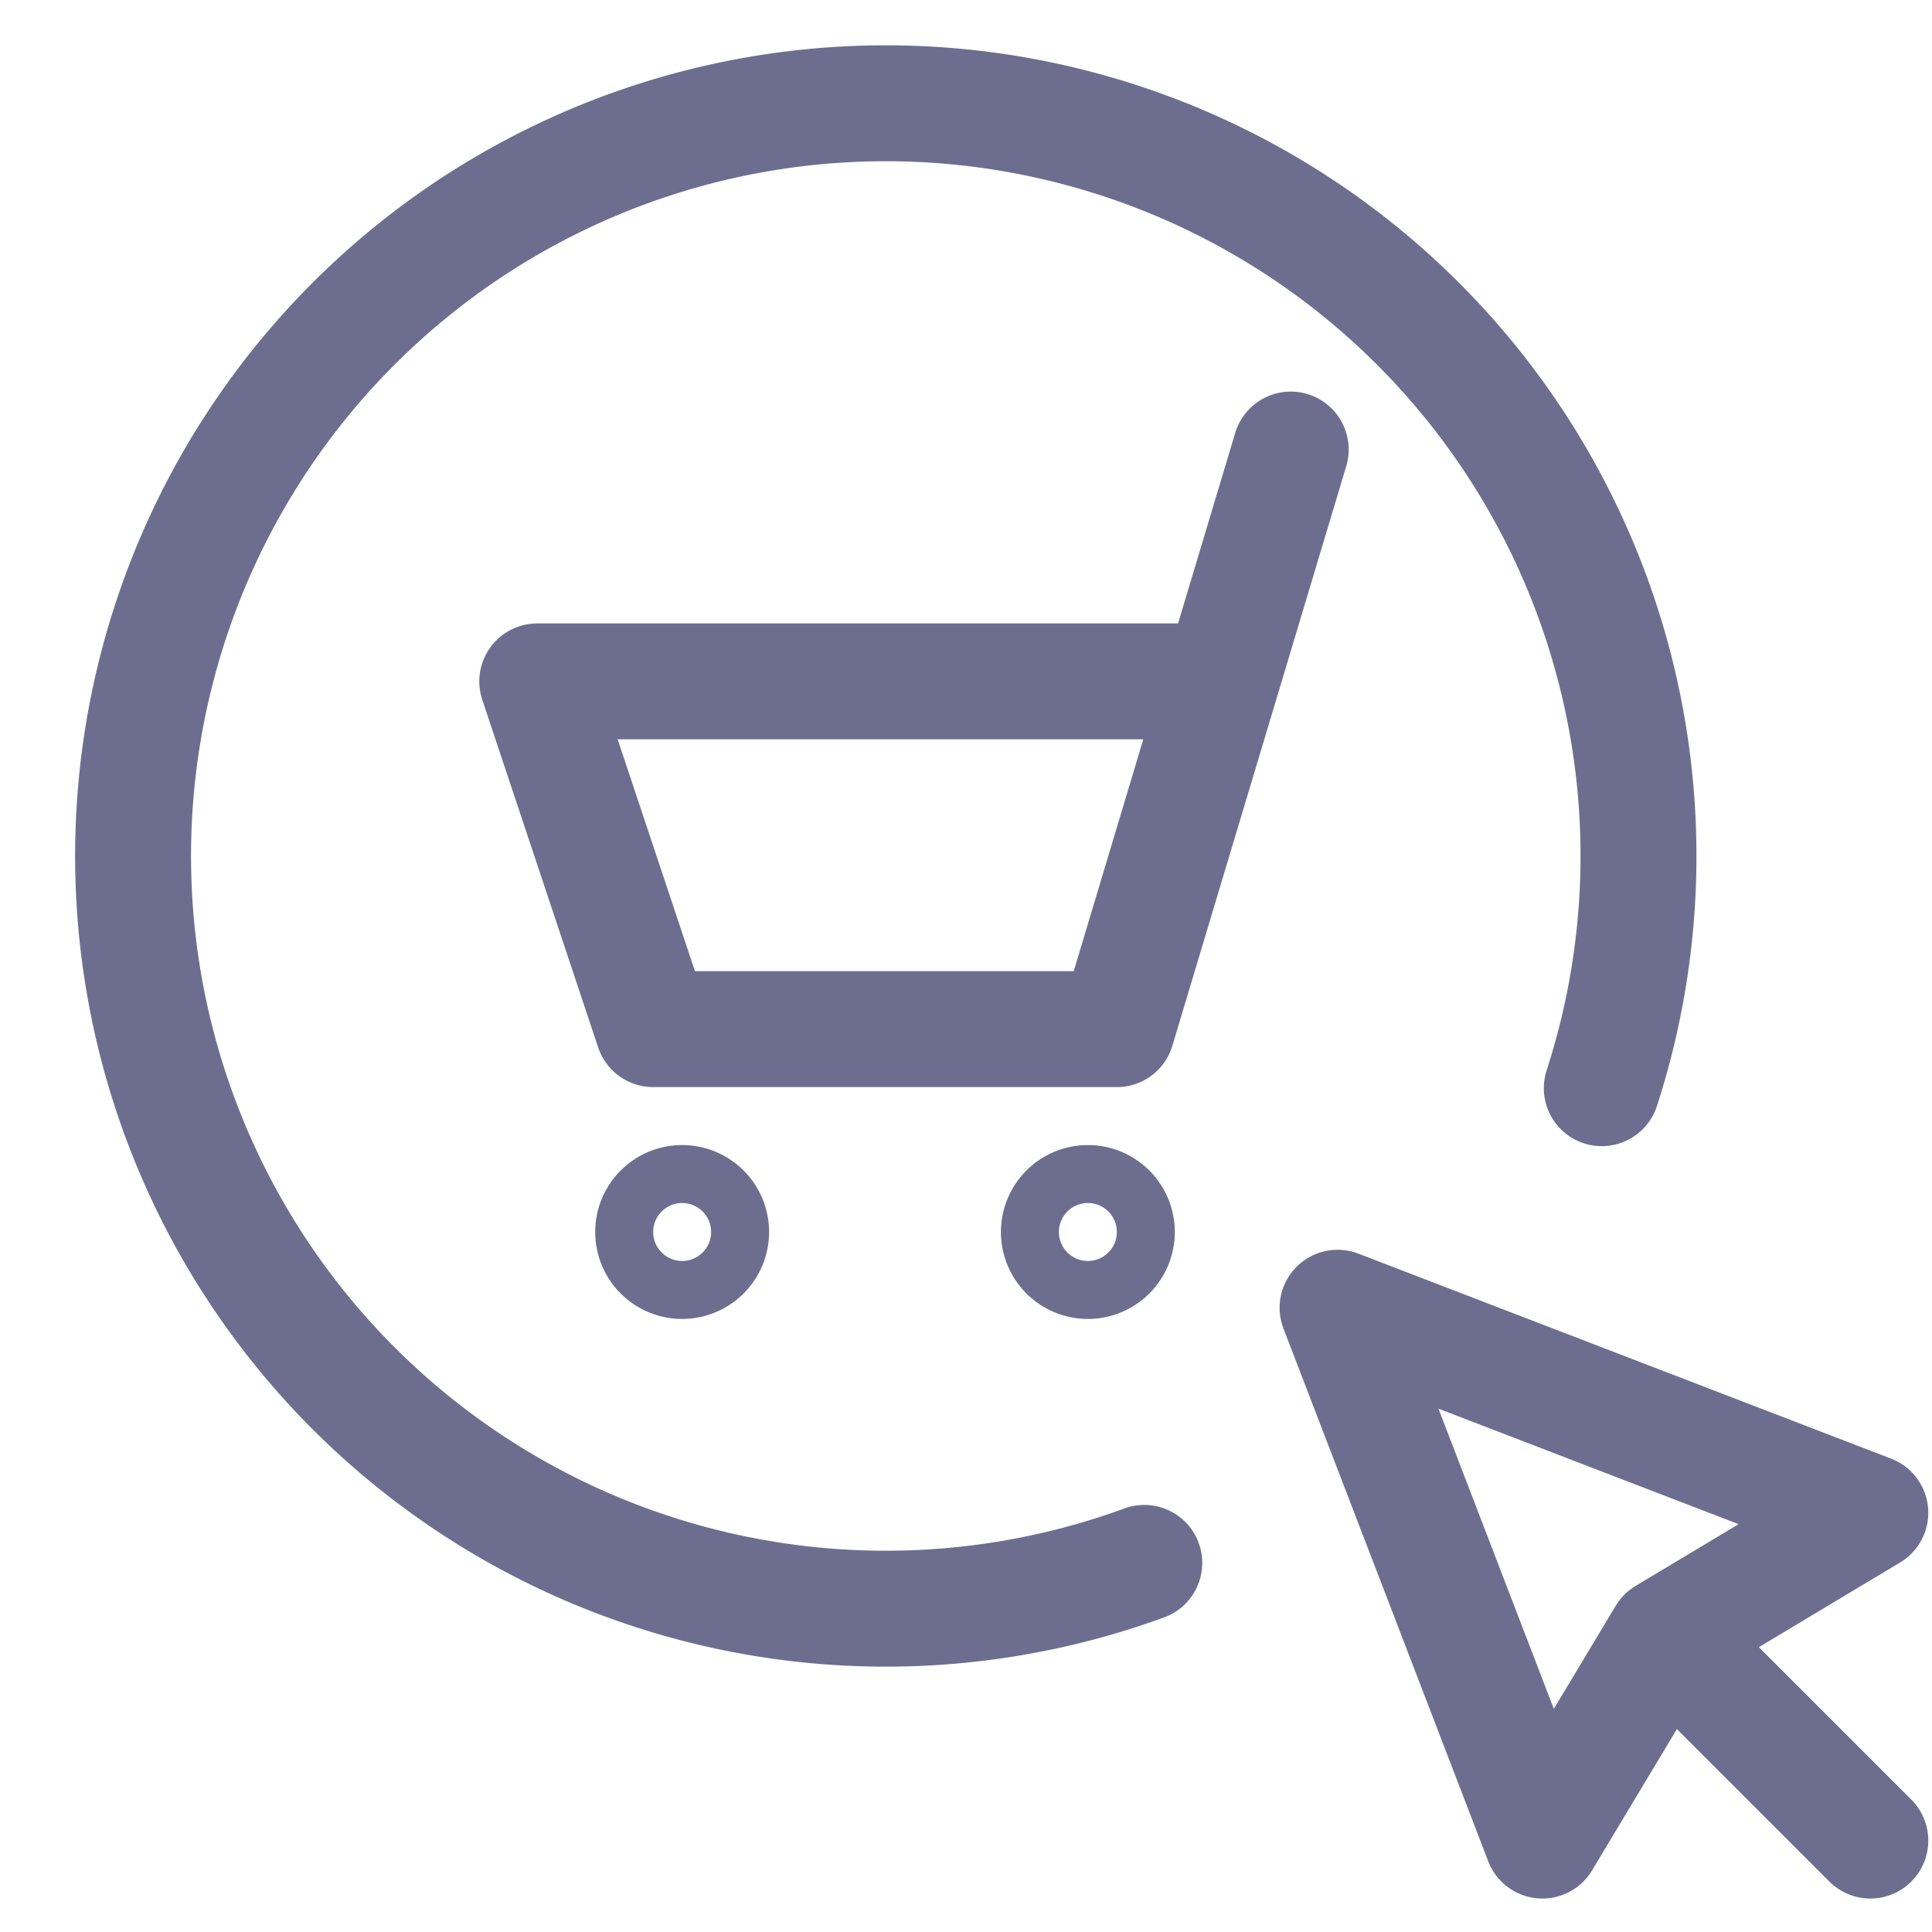<svg xmlns="http://www.w3.org/2000/svg" width="25" height="25" fill="none" viewBox="0 0 25 25">
  <path
    stroke="#6D6E8F"
    stroke-linecap="round"
    stroke-linejoin="round"
    stroke-width="1.5"
    d="m16.702 5.817-2.25 7.5h-6l-1.5-4.5h8.85"
  />
  <path
    stroke="#6D6E8F"
    stroke-width="1.5"
    d="M8.827 16.317a.375.375 0 0 1 0-.75m0 .75a.375.375 0 0 0 0-.75m5.25.75a.375.375 0 0 1 0-.75m0 .75a.375.375 0 0 0 0-.75"
  />
  <path
    stroke="#6D6E8F"
    stroke-linecap="round"
    stroke-linejoin="round"
    stroke-width="1.5"
    d="M14.807 20.224a9.74 9.74 0 1 1 5.92-6.143"
  />
  <path
    stroke="#6D6E8F"
    stroke-linecap="round"
    stroke-linejoin="round"
    stroke-width="1.5"
    d="m17.308 16.922 2.65 6.895 1.592-2.652 2.652-1.59-6.894-2.653Zm6.894 6.895-2.652-2.652"
  />
</svg>
